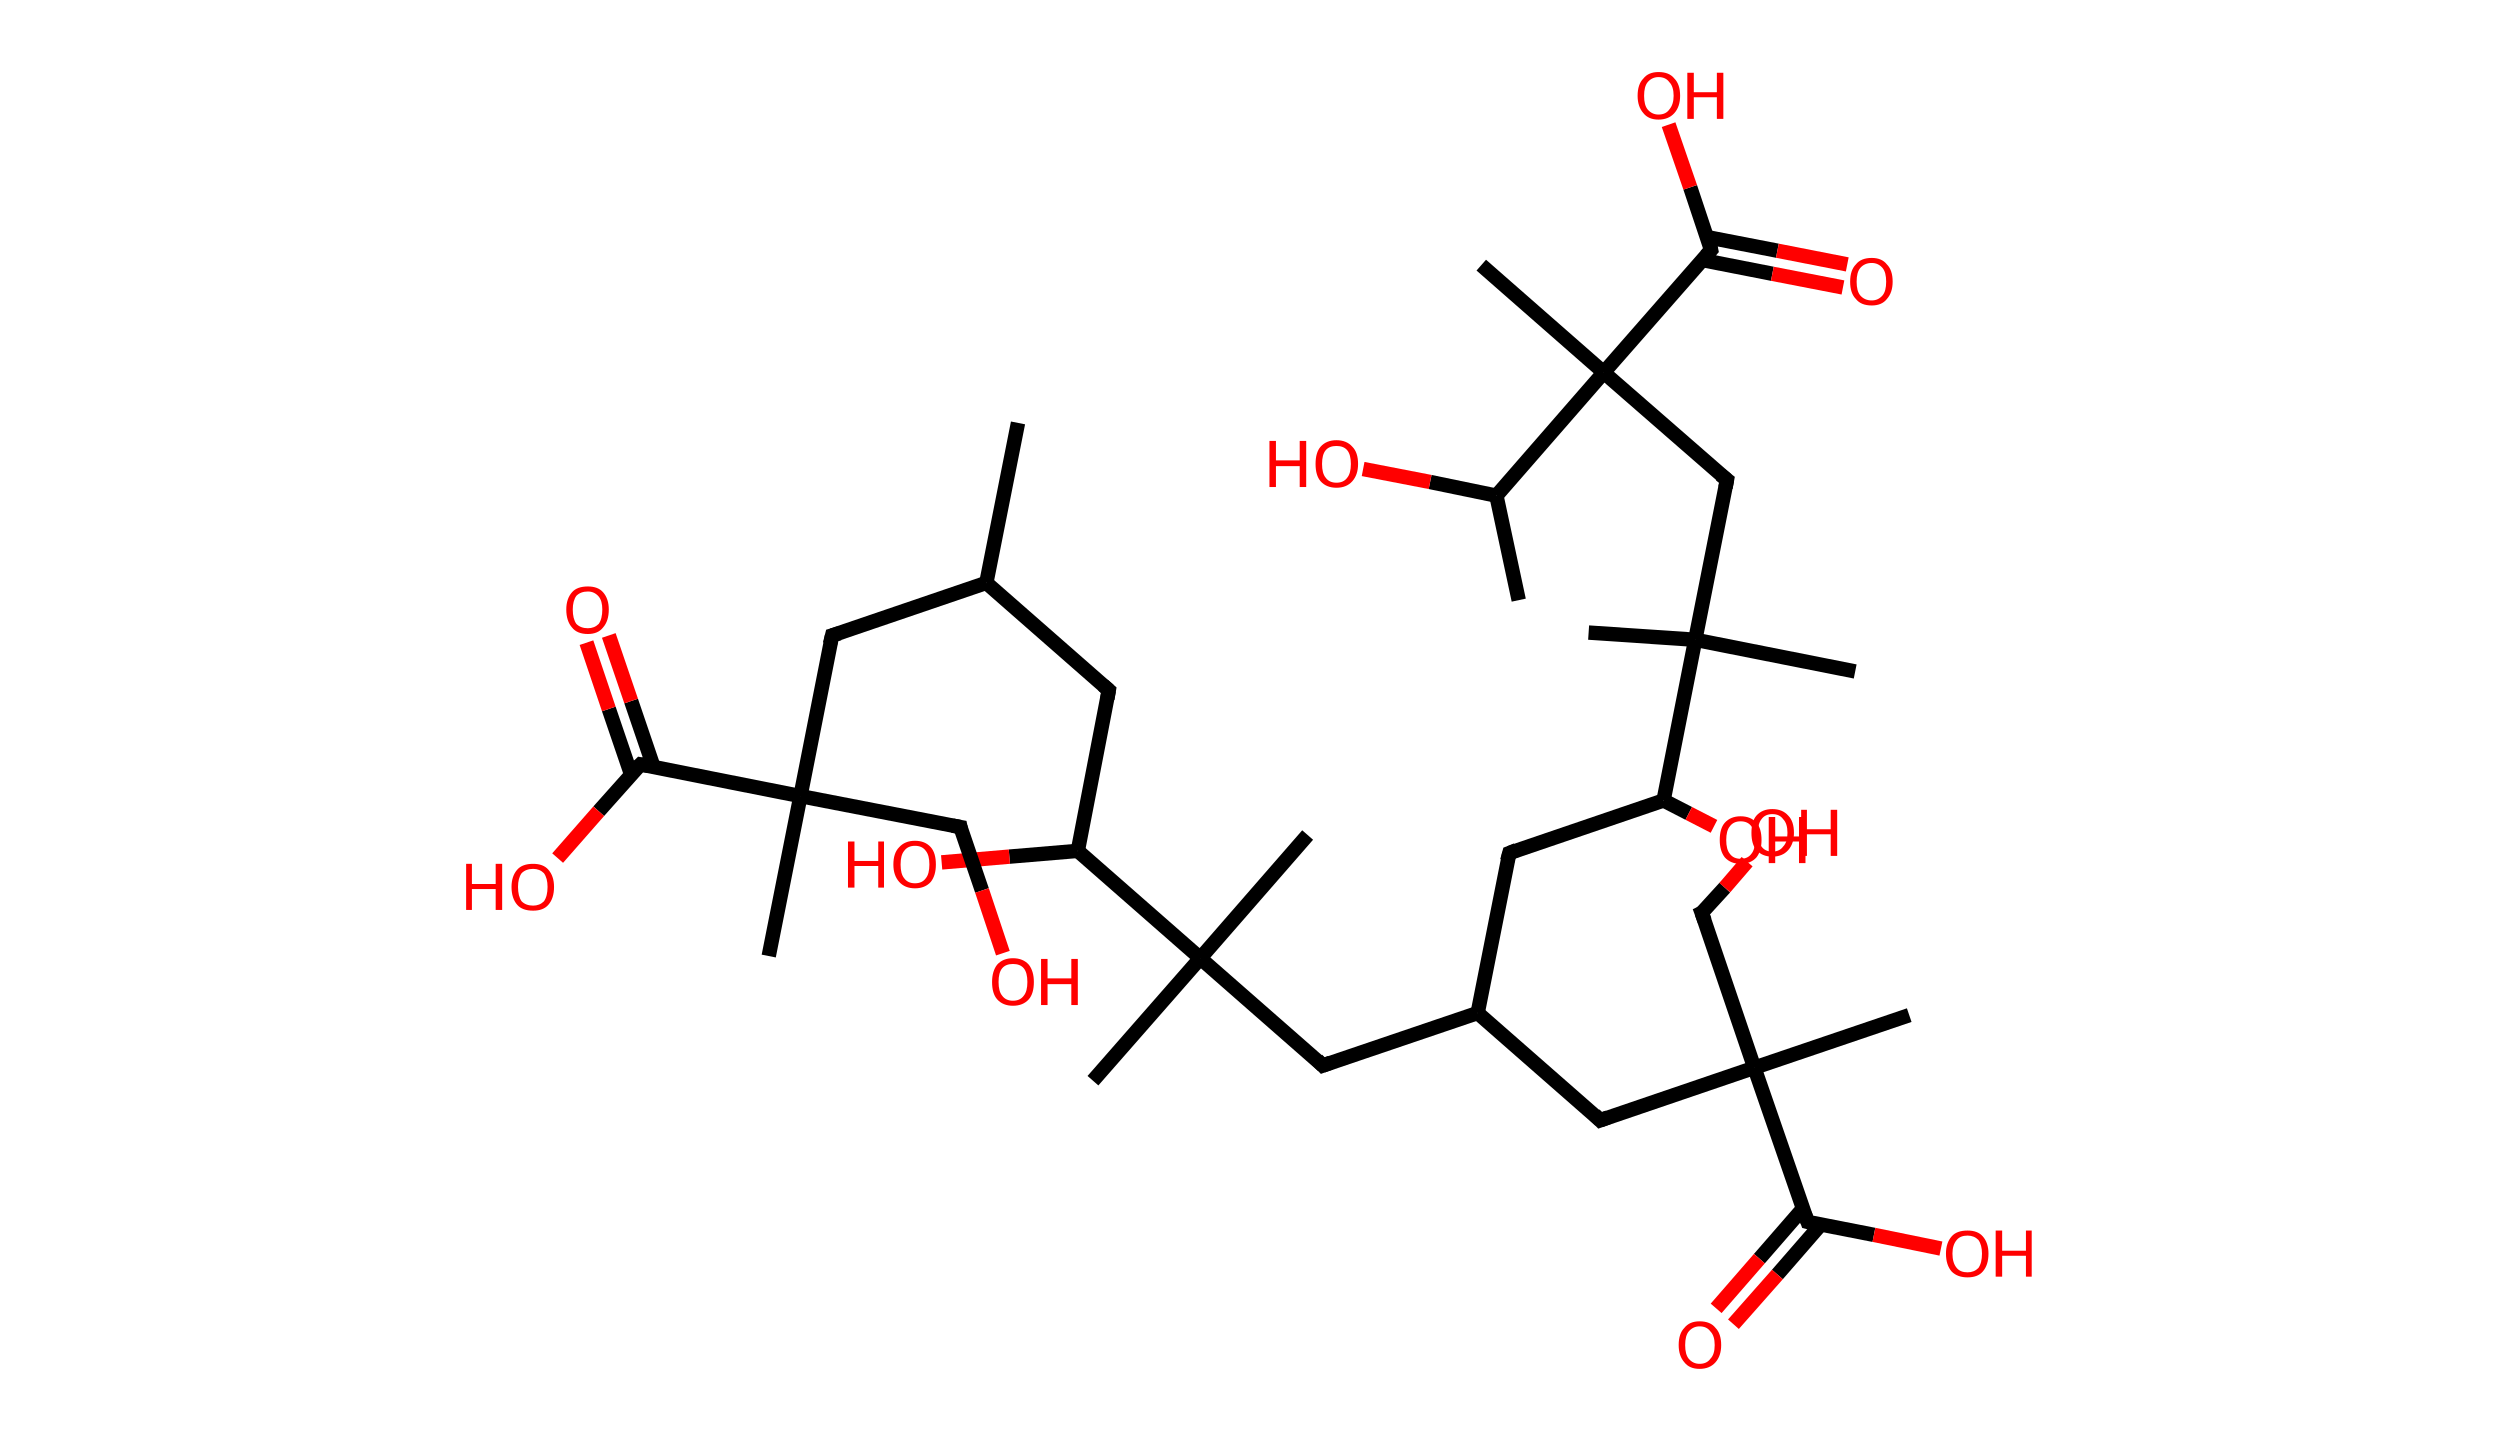 <?xml version='1.0' encoding='ASCII' standalone='yes'?>
<svg xmlns="http://www.w3.org/2000/svg" xmlns:rdkit="http://www.rdkit.org/xml" xmlns:xlink="http://www.w3.org/1999/xlink" version="1.1" baseProfile="full" xml:space="preserve" width="347px" height="200px" viewBox="0 0 347 200">
<!-- END OF HEADER -->
<rect style="opacity:1.0;fill:#FFFFFF;stroke:none" width="347.0" height="200.0" x="0.0" y="0.0"> </rect>
<path class="bond-0 atom-0 atom-1" d="M 141.3,58.7 L 136.9,80.9" style="fill:none;fill-rule:evenodd;stroke:#000000;stroke-width:2.0px;stroke-linecap:butt;stroke-linejoin:miter;stroke-opacity:1"/>
<path class="bond-1 atom-1 atom-2" d="M 136.9,80.9 L 153.9,95.8" style="fill:none;fill-rule:evenodd;stroke:#000000;stroke-width:2.0px;stroke-linecap:butt;stroke-linejoin:miter;stroke-opacity:1"/>
<path class="bond-2 atom-2 atom-3" d="M 153.9,95.8 L 149.6,118.1" style="fill:none;fill-rule:evenodd;stroke:#000000;stroke-width:2.0px;stroke-linecap:butt;stroke-linejoin:miter;stroke-opacity:1"/>
<path class="bond-3 atom-3 atom-4" d="M 149.6,118.1 L 140.1,118.9" style="fill:none;fill-rule:evenodd;stroke:#000000;stroke-width:2.0px;stroke-linecap:butt;stroke-linejoin:miter;stroke-opacity:1"/>
<path class="bond-3 atom-3 atom-4" d="M 140.1,118.9 L 130.7,119.7" style="fill:none;fill-rule:evenodd;stroke:#FF0000;stroke-width:2.0px;stroke-linecap:butt;stroke-linejoin:miter;stroke-opacity:1"/>
<path class="bond-4 atom-3 atom-5" d="M 149.6,118.1 L 166.6,133.0" style="fill:none;fill-rule:evenodd;stroke:#000000;stroke-width:2.0px;stroke-linecap:butt;stroke-linejoin:miter;stroke-opacity:1"/>
<path class="bond-5 atom-5 atom-6" d="M 166.6,133.0 L 151.7,150.0" style="fill:none;fill-rule:evenodd;stroke:#000000;stroke-width:2.0px;stroke-linecap:butt;stroke-linejoin:miter;stroke-opacity:1"/>
<path class="bond-6 atom-5 atom-7" d="M 166.6,133.0 L 181.5,115.9" style="fill:none;fill-rule:evenodd;stroke:#000000;stroke-width:2.0px;stroke-linecap:butt;stroke-linejoin:miter;stroke-opacity:1"/>
<path class="bond-7 atom-5 atom-8" d="M 166.6,133.0 L 183.6,147.9" style="fill:none;fill-rule:evenodd;stroke:#000000;stroke-width:2.0px;stroke-linecap:butt;stroke-linejoin:miter;stroke-opacity:1"/>
<path class="bond-8 atom-8 atom-9" d="M 183.6,147.9 L 205.1,140.6" style="fill:none;fill-rule:evenodd;stroke:#000000;stroke-width:2.0px;stroke-linecap:butt;stroke-linejoin:miter;stroke-opacity:1"/>
<path class="bond-9 atom-9 atom-10" d="M 205.1,140.6 L 209.5,118.4" style="fill:none;fill-rule:evenodd;stroke:#000000;stroke-width:2.0px;stroke-linecap:butt;stroke-linejoin:miter;stroke-opacity:1"/>
<path class="bond-10 atom-10 atom-11" d="M 209.5,118.4 L 230.9,111.1" style="fill:none;fill-rule:evenodd;stroke:#000000;stroke-width:2.0px;stroke-linecap:butt;stroke-linejoin:miter;stroke-opacity:1"/>
<path class="bond-11 atom-11 atom-12" d="M 230.9,111.1 L 234.4,112.9" style="fill:none;fill-rule:evenodd;stroke:#000000;stroke-width:2.0px;stroke-linecap:butt;stroke-linejoin:miter;stroke-opacity:1"/>
<path class="bond-11 atom-11 atom-12" d="M 234.4,112.9 L 237.9,114.7" style="fill:none;fill-rule:evenodd;stroke:#FF0000;stroke-width:2.0px;stroke-linecap:butt;stroke-linejoin:miter;stroke-opacity:1"/>
<path class="bond-12 atom-11 atom-13" d="M 230.9,111.1 L 235.3,88.8" style="fill:none;fill-rule:evenodd;stroke:#000000;stroke-width:2.0px;stroke-linecap:butt;stroke-linejoin:miter;stroke-opacity:1"/>
<path class="bond-13 atom-13 atom-14" d="M 235.3,88.8 L 257.5,93.2" style="fill:none;fill-rule:evenodd;stroke:#000000;stroke-width:2.0px;stroke-linecap:butt;stroke-linejoin:miter;stroke-opacity:1"/>
<path class="bond-14 atom-13 atom-15" d="M 235.3,88.8 L 220.5,87.8" style="fill:none;fill-rule:evenodd;stroke:#000000;stroke-width:2.0px;stroke-linecap:butt;stroke-linejoin:miter;stroke-opacity:1"/>
<path class="bond-15 atom-13 atom-16" d="M 235.3,88.8 L 239.7,66.6" style="fill:none;fill-rule:evenodd;stroke:#000000;stroke-width:2.0px;stroke-linecap:butt;stroke-linejoin:miter;stroke-opacity:1"/>
<path class="bond-16 atom-16 atom-17" d="M 239.7,66.6 L 222.6,51.7" style="fill:none;fill-rule:evenodd;stroke:#000000;stroke-width:2.0px;stroke-linecap:butt;stroke-linejoin:miter;stroke-opacity:1"/>
<path class="bond-17 atom-17 atom-18" d="M 222.6,51.7 L 205.6,36.8" style="fill:none;fill-rule:evenodd;stroke:#000000;stroke-width:2.0px;stroke-linecap:butt;stroke-linejoin:miter;stroke-opacity:1"/>
<path class="bond-18 atom-17 atom-19" d="M 222.6,51.7 L 237.5,34.7" style="fill:none;fill-rule:evenodd;stroke:#000000;stroke-width:2.0px;stroke-linecap:butt;stroke-linejoin:miter;stroke-opacity:1"/>
<path class="bond-19 atom-19 atom-20" d="M 236.3,36.1 L 246.0,38.0" style="fill:none;fill-rule:evenodd;stroke:#000000;stroke-width:2.0px;stroke-linecap:butt;stroke-linejoin:miter;stroke-opacity:1"/>
<path class="bond-19 atom-19 atom-20" d="M 246.0,38.0 L 255.8,39.9" style="fill:none;fill-rule:evenodd;stroke:#FF0000;stroke-width:2.0px;stroke-linecap:butt;stroke-linejoin:miter;stroke-opacity:1"/>
<path class="bond-19 atom-19 atom-20" d="M 236.9,32.9 L 246.7,34.8" style="fill:none;fill-rule:evenodd;stroke:#000000;stroke-width:2.0px;stroke-linecap:butt;stroke-linejoin:miter;stroke-opacity:1"/>
<path class="bond-19 atom-19 atom-20" d="M 246.7,34.8 L 256.4,36.7" style="fill:none;fill-rule:evenodd;stroke:#FF0000;stroke-width:2.0px;stroke-linecap:butt;stroke-linejoin:miter;stroke-opacity:1"/>
<path class="bond-20 atom-19 atom-21" d="M 237.5,34.7 L 234.6,26.0" style="fill:none;fill-rule:evenodd;stroke:#000000;stroke-width:2.0px;stroke-linecap:butt;stroke-linejoin:miter;stroke-opacity:1"/>
<path class="bond-20 atom-19 atom-21" d="M 234.6,26.0 L 231.6,17.3" style="fill:none;fill-rule:evenodd;stroke:#FF0000;stroke-width:2.0px;stroke-linecap:butt;stroke-linejoin:miter;stroke-opacity:1"/>
<path class="bond-21 atom-17 atom-22" d="M 222.6,51.7 L 207.7,68.8" style="fill:none;fill-rule:evenodd;stroke:#000000;stroke-width:2.0px;stroke-linecap:butt;stroke-linejoin:miter;stroke-opacity:1"/>
<path class="bond-22 atom-22 atom-23" d="M 207.7,68.8 L 210.8,83.3" style="fill:none;fill-rule:evenodd;stroke:#000000;stroke-width:2.0px;stroke-linecap:butt;stroke-linejoin:miter;stroke-opacity:1"/>
<path class="bond-23 atom-22 atom-24" d="M 207.7,68.8 L 198.5,66.9" style="fill:none;fill-rule:evenodd;stroke:#000000;stroke-width:2.0px;stroke-linecap:butt;stroke-linejoin:miter;stroke-opacity:1"/>
<path class="bond-23 atom-22 atom-24" d="M 198.5,66.9 L 189.2,65.1" style="fill:none;fill-rule:evenodd;stroke:#FF0000;stroke-width:2.0px;stroke-linecap:butt;stroke-linejoin:miter;stroke-opacity:1"/>
<path class="bond-24 atom-9 atom-25" d="M 205.1,140.6 L 222.1,155.5" style="fill:none;fill-rule:evenodd;stroke:#000000;stroke-width:2.0px;stroke-linecap:butt;stroke-linejoin:miter;stroke-opacity:1"/>
<path class="bond-25 atom-25 atom-26" d="M 222.1,155.5 L 243.5,148.2" style="fill:none;fill-rule:evenodd;stroke:#000000;stroke-width:2.0px;stroke-linecap:butt;stroke-linejoin:miter;stroke-opacity:1"/>
<path class="bond-26 atom-26 atom-27" d="M 243.5,148.2 L 265.0,140.9" style="fill:none;fill-rule:evenodd;stroke:#000000;stroke-width:2.0px;stroke-linecap:butt;stroke-linejoin:miter;stroke-opacity:1"/>
<path class="bond-27 atom-26 atom-28" d="M 243.5,148.2 L 236.2,126.7" style="fill:none;fill-rule:evenodd;stroke:#000000;stroke-width:2.0px;stroke-linecap:butt;stroke-linejoin:miter;stroke-opacity:1"/>
<path class="bond-28 atom-28 atom-29" d="M 236.2,126.7 L 239.4,123.2" style="fill:none;fill-rule:evenodd;stroke:#000000;stroke-width:2.0px;stroke-linecap:butt;stroke-linejoin:miter;stroke-opacity:1"/>
<path class="bond-28 atom-28 atom-29" d="M 239.4,123.2 L 242.5,119.6" style="fill:none;fill-rule:evenodd;stroke:#FF0000;stroke-width:2.0px;stroke-linecap:butt;stroke-linejoin:miter;stroke-opacity:1"/>
<path class="bond-29 atom-26 atom-30" d="M 243.5,148.2 L 250.9,169.6" style="fill:none;fill-rule:evenodd;stroke:#000000;stroke-width:2.0px;stroke-linecap:butt;stroke-linejoin:miter;stroke-opacity:1"/>
<path class="bond-30 atom-30 atom-31" d="M 250.2,167.8 L 244.2,174.7" style="fill:none;fill-rule:evenodd;stroke:#000000;stroke-width:2.0px;stroke-linecap:butt;stroke-linejoin:miter;stroke-opacity:1"/>
<path class="bond-30 atom-30 atom-31" d="M 244.2,174.7 L 238.2,181.6" style="fill:none;fill-rule:evenodd;stroke:#FF0000;stroke-width:2.0px;stroke-linecap:butt;stroke-linejoin:miter;stroke-opacity:1"/>
<path class="bond-30 atom-30 atom-31" d="M 252.7,170.0 L 246.7,176.9" style="fill:none;fill-rule:evenodd;stroke:#000000;stroke-width:2.0px;stroke-linecap:butt;stroke-linejoin:miter;stroke-opacity:1"/>
<path class="bond-30 atom-30 atom-31" d="M 246.7,176.9 L 240.6,183.8" style="fill:none;fill-rule:evenodd;stroke:#FF0000;stroke-width:2.0px;stroke-linecap:butt;stroke-linejoin:miter;stroke-opacity:1"/>
<path class="bond-31 atom-30 atom-32" d="M 250.9,169.6 L 260.1,171.4" style="fill:none;fill-rule:evenodd;stroke:#000000;stroke-width:2.0px;stroke-linecap:butt;stroke-linejoin:miter;stroke-opacity:1"/>
<path class="bond-31 atom-30 atom-32" d="M 260.1,171.4 L 269.4,173.3" style="fill:none;fill-rule:evenodd;stroke:#FF0000;stroke-width:2.0px;stroke-linecap:butt;stroke-linejoin:miter;stroke-opacity:1"/>
<path class="bond-32 atom-1 atom-33" d="M 136.9,80.9 L 115.5,88.2" style="fill:none;fill-rule:evenodd;stroke:#000000;stroke-width:2.0px;stroke-linecap:butt;stroke-linejoin:miter;stroke-opacity:1"/>
<path class="bond-33 atom-33 atom-34" d="M 115.5,88.2 L 111.1,110.5" style="fill:none;fill-rule:evenodd;stroke:#000000;stroke-width:2.0px;stroke-linecap:butt;stroke-linejoin:miter;stroke-opacity:1"/>
<path class="bond-34 atom-34 atom-35" d="M 111.1,110.5 L 106.7,132.7" style="fill:none;fill-rule:evenodd;stroke:#000000;stroke-width:2.0px;stroke-linecap:butt;stroke-linejoin:miter;stroke-opacity:1"/>
<path class="bond-35 atom-34 atom-36" d="M 111.1,110.5 L 133.3,114.8" style="fill:none;fill-rule:evenodd;stroke:#000000;stroke-width:2.0px;stroke-linecap:butt;stroke-linejoin:miter;stroke-opacity:1"/>
<path class="bond-36 atom-36 atom-37" d="M 133.3,114.8 L 136.3,123.6" style="fill:none;fill-rule:evenodd;stroke:#000000;stroke-width:2.0px;stroke-linecap:butt;stroke-linejoin:miter;stroke-opacity:1"/>
<path class="bond-36 atom-36 atom-37" d="M 136.3,123.6 L 139.2,132.3" style="fill:none;fill-rule:evenodd;stroke:#FF0000;stroke-width:2.0px;stroke-linecap:butt;stroke-linejoin:miter;stroke-opacity:1"/>
<path class="bond-37 atom-34 atom-38" d="M 111.1,110.5 L 88.9,106.1" style="fill:none;fill-rule:evenodd;stroke:#000000;stroke-width:2.0px;stroke-linecap:butt;stroke-linejoin:miter;stroke-opacity:1"/>
<path class="bond-38 atom-38 atom-39" d="M 90.7,106.4 L 87.6,97.3" style="fill:none;fill-rule:evenodd;stroke:#000000;stroke-width:2.0px;stroke-linecap:butt;stroke-linejoin:miter;stroke-opacity:1"/>
<path class="bond-38 atom-38 atom-39" d="M 87.6,97.3 L 84.5,88.2" style="fill:none;fill-rule:evenodd;stroke:#FF0000;stroke-width:2.0px;stroke-linecap:butt;stroke-linejoin:miter;stroke-opacity:1"/>
<path class="bond-38 atom-38 atom-39" d="M 87.6,107.5 L 84.5,98.4" style="fill:none;fill-rule:evenodd;stroke:#000000;stroke-width:2.0px;stroke-linecap:butt;stroke-linejoin:miter;stroke-opacity:1"/>
<path class="bond-38 atom-38 atom-39" d="M 84.5,98.4 L 81.4,89.2" style="fill:none;fill-rule:evenodd;stroke:#FF0000;stroke-width:2.0px;stroke-linecap:butt;stroke-linejoin:miter;stroke-opacity:1"/>
<path class="bond-39 atom-38 atom-40" d="M 88.9,106.1 L 83.1,112.6" style="fill:none;fill-rule:evenodd;stroke:#000000;stroke-width:2.0px;stroke-linecap:butt;stroke-linejoin:miter;stroke-opacity:1"/>
<path class="bond-39 atom-38 atom-40" d="M 83.1,112.6 L 77.4,119.1" style="fill:none;fill-rule:evenodd;stroke:#FF0000;stroke-width:2.0px;stroke-linecap:butt;stroke-linejoin:miter;stroke-opacity:1"/>
<path d="M 153.1,95.1 L 153.9,95.8 L 153.7,97.0" style="fill:none;stroke:#000000;stroke-width:2.0px;stroke-linecap:butt;stroke-linejoin:miter;stroke-opacity:1;"/>
<path d="M 182.8,147.1 L 183.6,147.9 L 184.7,147.5" style="fill:none;stroke:#000000;stroke-width:2.0px;stroke-linecap:butt;stroke-linejoin:miter;stroke-opacity:1;"/>
<path d="M 209.2,119.5 L 209.5,118.4 L 210.5,118.0" style="fill:none;stroke:#000000;stroke-width:2.0px;stroke-linecap:butt;stroke-linejoin:miter;stroke-opacity:1;"/>
<path d="M 239.5,67.7 L 239.7,66.6 L 238.8,65.9" style="fill:none;stroke:#000000;stroke-width:2.0px;stroke-linecap:butt;stroke-linejoin:miter;stroke-opacity:1;"/>
<path d="M 236.8,35.5 L 237.5,34.7 L 237.4,34.2" style="fill:none;stroke:#000000;stroke-width:2.0px;stroke-linecap:butt;stroke-linejoin:miter;stroke-opacity:1;"/>
<path d="M 221.3,154.7 L 222.1,155.5 L 223.2,155.1" style="fill:none;stroke:#000000;stroke-width:2.0px;stroke-linecap:butt;stroke-linejoin:miter;stroke-opacity:1;"/>
<path d="M 236.6,127.8 L 236.2,126.7 L 236.4,126.6" style="fill:none;stroke:#000000;stroke-width:2.0px;stroke-linecap:butt;stroke-linejoin:miter;stroke-opacity:1;"/>
<path d="M 250.5,168.5 L 250.9,169.6 L 251.3,169.7" style="fill:none;stroke:#000000;stroke-width:2.0px;stroke-linecap:butt;stroke-linejoin:miter;stroke-opacity:1;"/>
<path d="M 116.5,87.9 L 115.5,88.2 L 115.2,89.4" style="fill:none;stroke:#000000;stroke-width:2.0px;stroke-linecap:butt;stroke-linejoin:miter;stroke-opacity:1;"/>
<path d="M 132.2,114.6 L 133.3,114.8 L 133.4,115.3" style="fill:none;stroke:#000000;stroke-width:2.0px;stroke-linecap:butt;stroke-linejoin:miter;stroke-opacity:1;"/>
<path d="M 90.0,106.3 L 88.9,106.1 L 88.6,106.4" style="fill:none;stroke:#000000;stroke-width:2.0px;stroke-linecap:butt;stroke-linejoin:miter;stroke-opacity:1;"/>
<path class="atom-4" d="M 117.7 116.8 L 118.6 116.8 L 118.6 119.5 L 121.9 119.5 L 121.9 116.8 L 122.7 116.8 L 122.7 123.2 L 121.9 123.2 L 121.9 120.2 L 118.6 120.2 L 118.6 123.2 L 117.7 123.2 L 117.7 116.8 " fill="#FF0000"/>
<path class="atom-4" d="M 124.0 120.0 Q 124.0 118.4, 124.8 117.6 Q 125.6 116.7, 127.0 116.7 Q 128.4 116.7, 129.2 117.6 Q 129.9 118.4, 129.9 120.0 Q 129.9 121.5, 129.2 122.4 Q 128.4 123.3, 127.0 123.3 Q 125.6 123.3, 124.8 122.4 Q 124.0 121.5, 124.0 120.0 M 127.0 122.6 Q 128.0 122.6, 128.5 121.9 Q 129.0 121.3, 129.0 120.0 Q 129.0 118.7, 128.5 118.1 Q 128.0 117.4, 127.0 117.4 Q 126.0 117.4, 125.5 118.1 Q 125.0 118.7, 125.0 120.0 Q 125.0 121.3, 125.5 121.9 Q 126.0 122.6, 127.0 122.6 " fill="#FF0000"/>
<path class="atom-12" d="M 238.7 116.6 Q 238.7 115.0, 239.4 114.2 Q 240.2 113.3, 241.6 113.3 Q 243.0 113.3, 243.8 114.2 Q 244.5 115.0, 244.5 116.6 Q 244.5 118.1, 243.8 119.0 Q 243.0 119.9, 241.6 119.9 Q 240.2 119.9, 239.4 119.0 Q 238.7 118.1, 238.7 116.6 M 241.6 119.2 Q 242.6 119.2, 243.1 118.5 Q 243.6 117.9, 243.6 116.6 Q 243.6 115.3, 243.1 114.7 Q 242.6 114.0, 241.6 114.0 Q 240.6 114.0, 240.1 114.7 Q 239.6 115.3, 239.6 116.6 Q 239.6 117.9, 240.1 118.5 Q 240.6 119.2, 241.6 119.2 " fill="#FF0000"/>
<path class="atom-12" d="M 245.5 113.4 L 246.4 113.4 L 246.4 116.1 L 249.7 116.1 L 249.7 113.4 L 250.6 113.4 L 250.6 119.8 L 249.7 119.8 L 249.7 116.8 L 246.4 116.8 L 246.4 119.8 L 245.5 119.8 L 245.5 113.4 " fill="#FF0000"/>
<path class="atom-20" d="M 256.8 39.1 Q 256.8 37.5, 257.6 36.7 Q 258.3 35.8, 259.8 35.8 Q 261.2 35.8, 261.9 36.7 Q 262.7 37.5, 262.7 39.1 Q 262.7 40.6, 261.9 41.5 Q 261.2 42.4, 259.8 42.4 Q 258.3 42.4, 257.6 41.5 Q 256.8 40.7, 256.8 39.1 M 259.8 41.7 Q 260.7 41.7, 261.3 41.0 Q 261.8 40.4, 261.8 39.1 Q 261.8 37.8, 261.3 37.2 Q 260.7 36.5, 259.8 36.5 Q 258.8 36.5, 258.2 37.2 Q 257.7 37.8, 257.7 39.1 Q 257.7 40.4, 258.2 41.0 Q 258.8 41.7, 259.8 41.7 " fill="#FF0000"/>
<path class="atom-21" d="M 227.3 13.3 Q 227.3 11.7, 228.1 10.9 Q 228.8 10.0, 230.2 10.0 Q 231.7 10.0, 232.4 10.9 Q 233.2 11.7, 233.2 13.3 Q 233.2 14.8, 232.4 15.7 Q 231.6 16.6, 230.2 16.6 Q 228.8 16.6, 228.1 15.7 Q 227.3 14.8, 227.3 13.3 M 230.2 15.9 Q 231.2 15.9, 231.7 15.2 Q 232.3 14.5, 232.3 13.3 Q 232.3 12.0, 231.7 11.4 Q 231.2 10.7, 230.2 10.7 Q 229.3 10.7, 228.7 11.4 Q 228.2 12.0, 228.2 13.3 Q 228.2 14.6, 228.7 15.2 Q 229.3 15.9, 230.2 15.9 " fill="#FF0000"/>
<path class="atom-21" d="M 234.2 10.1 L 235.1 10.1 L 235.1 12.8 L 238.3 12.8 L 238.3 10.1 L 239.2 10.1 L 239.2 16.5 L 238.3 16.5 L 238.3 13.5 L 235.1 13.5 L 235.1 16.5 L 234.2 16.5 L 234.2 10.1 " fill="#FF0000"/>
<path class="atom-24" d="M 176.2 61.2 L 177.1 61.2 L 177.1 63.9 L 180.4 63.9 L 180.4 61.2 L 181.3 61.2 L 181.3 67.6 L 180.4 67.6 L 180.4 64.7 L 177.1 64.7 L 177.1 67.6 L 176.2 67.6 L 176.2 61.2 " fill="#FF0000"/>
<path class="atom-24" d="M 182.6 64.4 Q 182.6 62.8, 183.3 62.0 Q 184.1 61.1, 185.5 61.1 Q 186.9 61.1, 187.7 62.0 Q 188.5 62.8, 188.5 64.4 Q 188.5 65.9, 187.7 66.8 Q 186.9 67.7, 185.5 67.7 Q 184.1 67.7, 183.3 66.8 Q 182.6 66.0, 182.6 64.4 M 185.5 67.0 Q 186.5 67.0, 187.0 66.3 Q 187.5 65.7, 187.5 64.4 Q 187.5 63.1, 187.0 62.5 Q 186.5 61.9, 185.5 61.9 Q 184.5 61.9, 184.0 62.5 Q 183.5 63.1, 183.5 64.4 Q 183.5 65.7, 184.0 66.3 Q 184.5 67.0, 185.5 67.0 " fill="#FF0000"/>
<path class="atom-29" d="M 243.1 115.6 Q 243.1 114.0, 243.8 113.2 Q 244.6 112.3, 246.0 112.3 Q 247.4 112.3, 248.2 113.2 Q 249.0 114.0, 249.0 115.6 Q 249.0 117.1, 248.2 118.0 Q 247.4 118.9, 246.0 118.9 Q 244.6 118.9, 243.8 118.0 Q 243.1 117.2, 243.1 115.6 M 246.0 118.2 Q 247.0 118.2, 247.5 117.5 Q 248.1 116.9, 248.1 115.6 Q 248.1 114.3, 247.5 113.7 Q 247.0 113.0, 246.0 113.0 Q 245.0 113.0, 244.5 113.7 Q 244.0 114.3, 244.0 115.6 Q 244.0 116.9, 244.5 117.5 Q 245.0 118.2, 246.0 118.2 " fill="#FF0000"/>
<path class="atom-29" d="M 250.0 112.4 L 250.8 112.4 L 250.8 115.1 L 254.1 115.1 L 254.1 112.4 L 255.0 112.4 L 255.0 118.8 L 254.1 118.8 L 254.1 115.8 L 250.8 115.8 L 250.8 118.8 L 250.0 118.8 L 250.0 112.4 " fill="#FF0000"/>
<path class="atom-31" d="M 233.0 186.7 Q 233.0 185.1, 233.8 184.3 Q 234.5 183.4, 235.9 183.4 Q 237.4 183.4, 238.1 184.3 Q 238.9 185.1, 238.9 186.7 Q 238.9 188.2, 238.1 189.1 Q 237.3 190.0, 235.9 190.0 Q 234.5 190.0, 233.8 189.1 Q 233.0 188.2, 233.0 186.7 M 235.9 189.3 Q 236.9 189.3, 237.4 188.6 Q 238.0 188.0, 238.0 186.7 Q 238.0 185.4, 237.4 184.8 Q 236.9 184.1, 235.9 184.1 Q 235.0 184.1, 234.4 184.8 Q 233.9 185.4, 233.9 186.7 Q 233.9 188.0, 234.4 188.6 Q 235.0 189.3, 235.9 189.3 " fill="#FF0000"/>
<path class="atom-32" d="M 270.1 174.0 Q 270.1 172.5, 270.9 171.6 Q 271.6 170.8, 273.1 170.8 Q 274.5 170.8, 275.2 171.6 Q 276.0 172.5, 276.0 174.0 Q 276.0 175.6, 275.2 176.5 Q 274.5 177.3, 273.1 177.3 Q 271.7 177.3, 270.9 176.5 Q 270.1 175.6, 270.1 174.0 M 273.1 176.6 Q 274.0 176.6, 274.6 176.0 Q 275.1 175.3, 275.1 174.0 Q 275.1 172.8, 274.6 172.1 Q 274.0 171.5, 273.1 171.5 Q 272.1 171.5, 271.6 172.1 Q 271.0 172.8, 271.0 174.0 Q 271.0 175.3, 271.6 176.0 Q 272.1 176.6, 273.1 176.6 " fill="#FF0000"/>
<path class="atom-32" d="M 277.0 170.8 L 277.9 170.8 L 277.9 173.6 L 281.2 173.6 L 281.2 170.8 L 282.0 170.8 L 282.0 177.2 L 281.2 177.2 L 281.2 174.3 L 277.9 174.3 L 277.9 177.2 L 277.0 177.2 L 277.0 170.8 " fill="#FF0000"/>
<path class="atom-37" d="M 137.7 136.3 Q 137.7 134.8, 138.4 133.9 Q 139.2 133.0, 140.6 133.0 Q 142.0 133.0, 142.8 133.9 Q 143.5 134.8, 143.5 136.3 Q 143.5 137.9, 142.8 138.7 Q 142.0 139.6, 140.6 139.6 Q 139.2 139.6, 138.4 138.7 Q 137.7 137.9, 137.7 136.3 M 140.6 138.9 Q 141.6 138.9, 142.1 138.2 Q 142.6 137.6, 142.6 136.3 Q 142.6 135.0, 142.1 134.4 Q 141.6 133.8, 140.6 133.8 Q 139.6 133.8, 139.1 134.4 Q 138.6 135.0, 138.6 136.3 Q 138.6 137.6, 139.1 138.2 Q 139.6 138.9, 140.6 138.9 " fill="#FF0000"/>
<path class="atom-37" d="M 144.5 133.1 L 145.4 133.1 L 145.4 135.8 L 148.7 135.8 L 148.7 133.1 L 149.6 133.1 L 149.6 139.5 L 148.7 139.5 L 148.7 136.6 L 145.4 136.6 L 145.4 139.5 L 144.5 139.5 L 144.5 133.1 " fill="#FF0000"/>
<path class="atom-39" d="M 78.6 84.6 Q 78.6 83.1, 79.4 82.2 Q 80.1 81.4, 81.6 81.4 Q 83.0 81.4, 83.7 82.2 Q 84.5 83.1, 84.5 84.6 Q 84.5 86.2, 83.7 87.1 Q 83.0 88.0, 81.6 88.0 Q 80.1 88.0, 79.4 87.1 Q 78.6 86.2, 78.6 84.6 M 81.6 87.2 Q 82.5 87.2, 83.1 86.6 Q 83.6 85.9, 83.6 84.6 Q 83.6 83.4, 83.1 82.8 Q 82.5 82.1, 81.6 82.1 Q 80.6 82.1, 80.0 82.7 Q 79.5 83.4, 79.5 84.6 Q 79.5 85.9, 80.0 86.6 Q 80.6 87.2, 81.6 87.2 " fill="#FF0000"/>
<path class="atom-40" d="M 64.7 119.9 L 65.5 119.9 L 65.5 122.7 L 68.8 122.7 L 68.8 119.9 L 69.7 119.9 L 69.7 126.3 L 68.8 126.3 L 68.8 123.4 L 65.5 123.4 L 65.5 126.3 L 64.7 126.3 L 64.7 119.9 " fill="#FF0000"/>
<path class="atom-40" d="M 71.0 123.1 Q 71.0 121.6, 71.8 120.7 Q 72.5 119.9, 74.0 119.9 Q 75.4 119.9, 76.1 120.7 Q 76.9 121.6, 76.9 123.1 Q 76.9 124.7, 76.1 125.6 Q 75.4 126.4, 74.0 126.4 Q 72.5 126.4, 71.8 125.6 Q 71.0 124.7, 71.0 123.1 M 74.0 125.7 Q 74.9 125.7, 75.5 125.1 Q 76.0 124.4, 76.0 123.1 Q 76.0 121.9, 75.5 121.2 Q 74.9 120.6, 74.0 120.6 Q 73.0 120.6, 72.4 121.2 Q 71.9 121.9, 71.9 123.1 Q 71.9 124.4, 72.4 125.1 Q 73.0 125.7, 74.0 125.7 " fill="#FF0000"/>
</svg>
